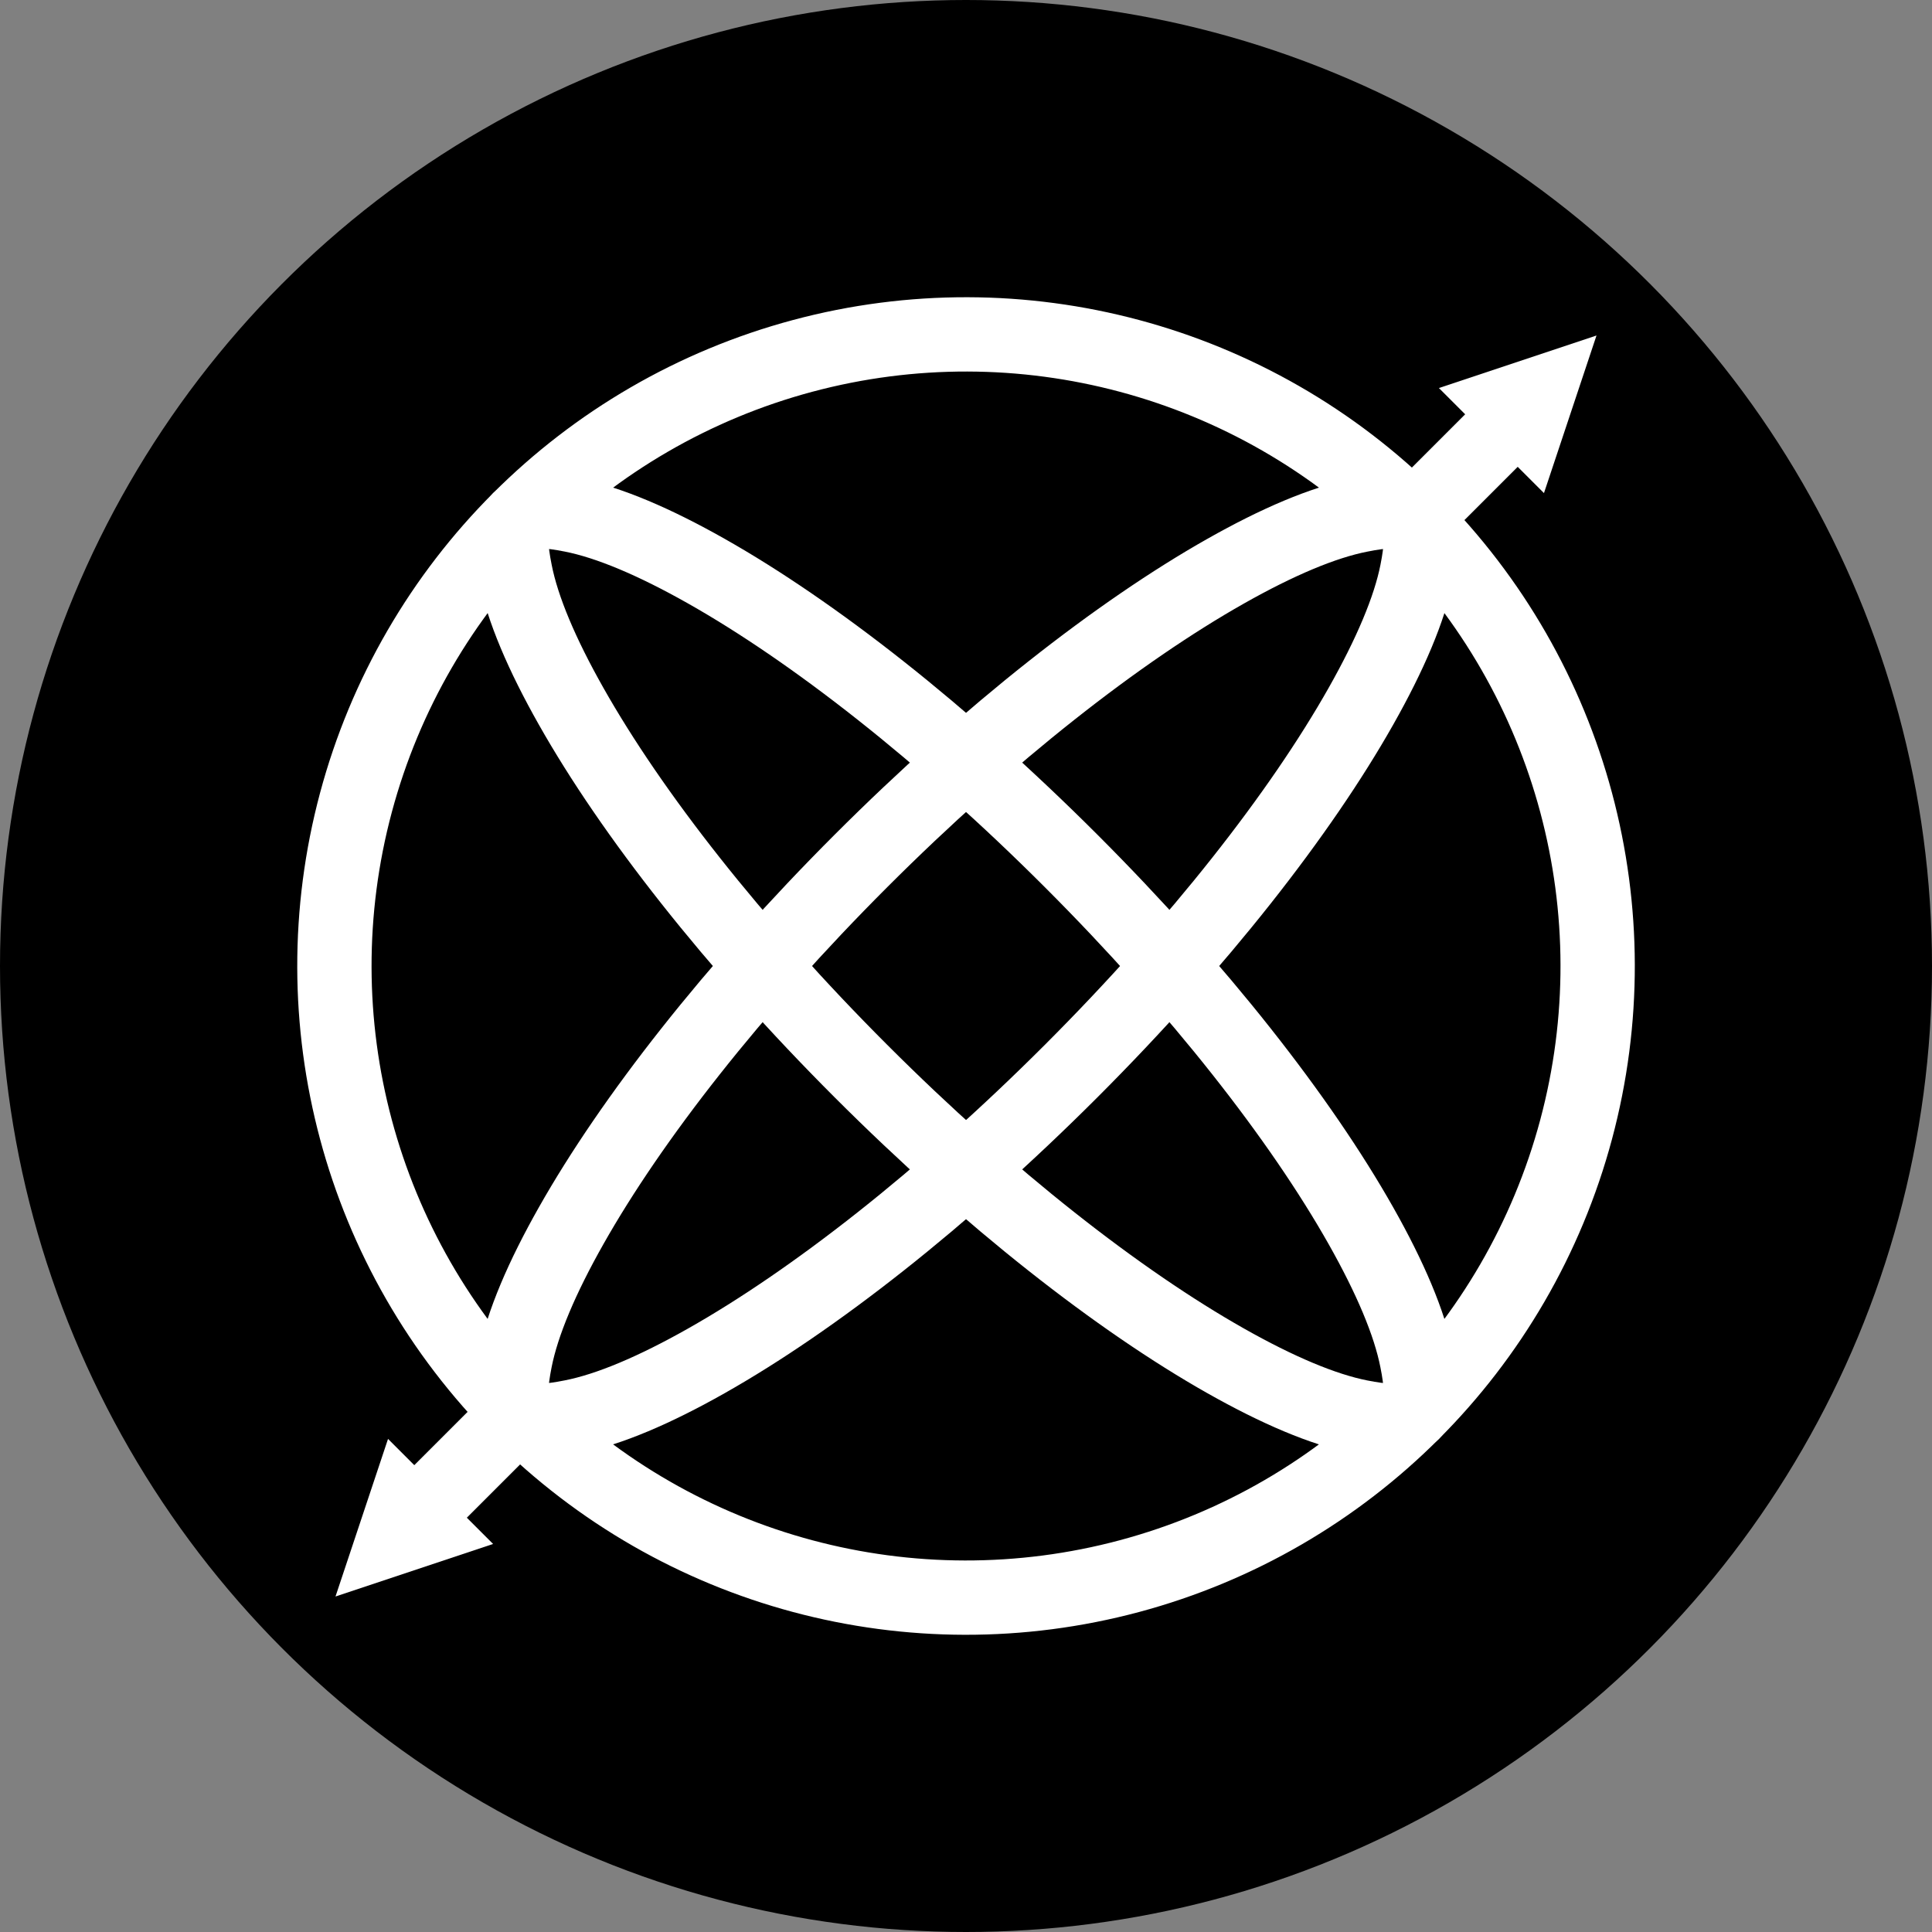 <?xml version="1.0" encoding="UTF-8"?>
<svg width="26" height="26" xmlns="http://www.w3.org/2000/svg">
  <rect width="100%" height="100%" fill="#808080" stroke="none"/>
  <g transform="translate(-2 -2)" fill-rule="evenodd">
    <circle fill-rule="nonzero" cx="15" cy="15" r="13"/>
    <g fill="none" transform="rotate(-45 19.743 5.964)" stroke="#FFF">
      <circle cx="10" cy="9" r="8.5"/>
      <path d="M10 .5c-.21 0-.374.212-.54.46-.284.422-.533 1.043-.746 1.81C8.271 4.364 8 6.567 8 9c0 2.433.271 4.636.714 6.23.213.767.462 1.388.745 1.81.167.248.33.46.541.46.21 0 .374-.212.54-.46.284-.422.533-1.043.746-1.81.443-1.594.714-3.797.714-6.23 0-2.433-.271-4.636-.714-6.23-.213-.767-.462-1.388-.745-1.81C10.374.712 10.21.5 10 .5z"/>
      <path d="M10 7c-2.433 0-4.636.271-6.23.714-.767.213-1.388.462-1.81.745-.248.167-.46.33-.46.541 0 .21.212.374.46.54.422.284 1.043.533 1.81.746C5.364 10.729 7.567 11 10 11c2.433 0 4.636-.271 6.23-.714.767-.213 1.388-.462 1.81-.745.248-.167.46-.33.46-.541 0-.21-.212-.374-.46-.54-.422-.284-1.043-.533-1.81-.746C14.636 7.271 12.433 7 10 7z"/>
    </g>
    <path fill="#FFF" fill-rule="nonzero" d="M6.515 23.485l.707-2.121 1.414 1.414zM23.485 6.515l-2.121.707 1.414 1.414z"/>
    <path stroke="#FFF" stroke-linecap="round" d="M7.929 22.071l.707-.707M21.364 8.636l.707-.707"/>
  </g>
</svg>
